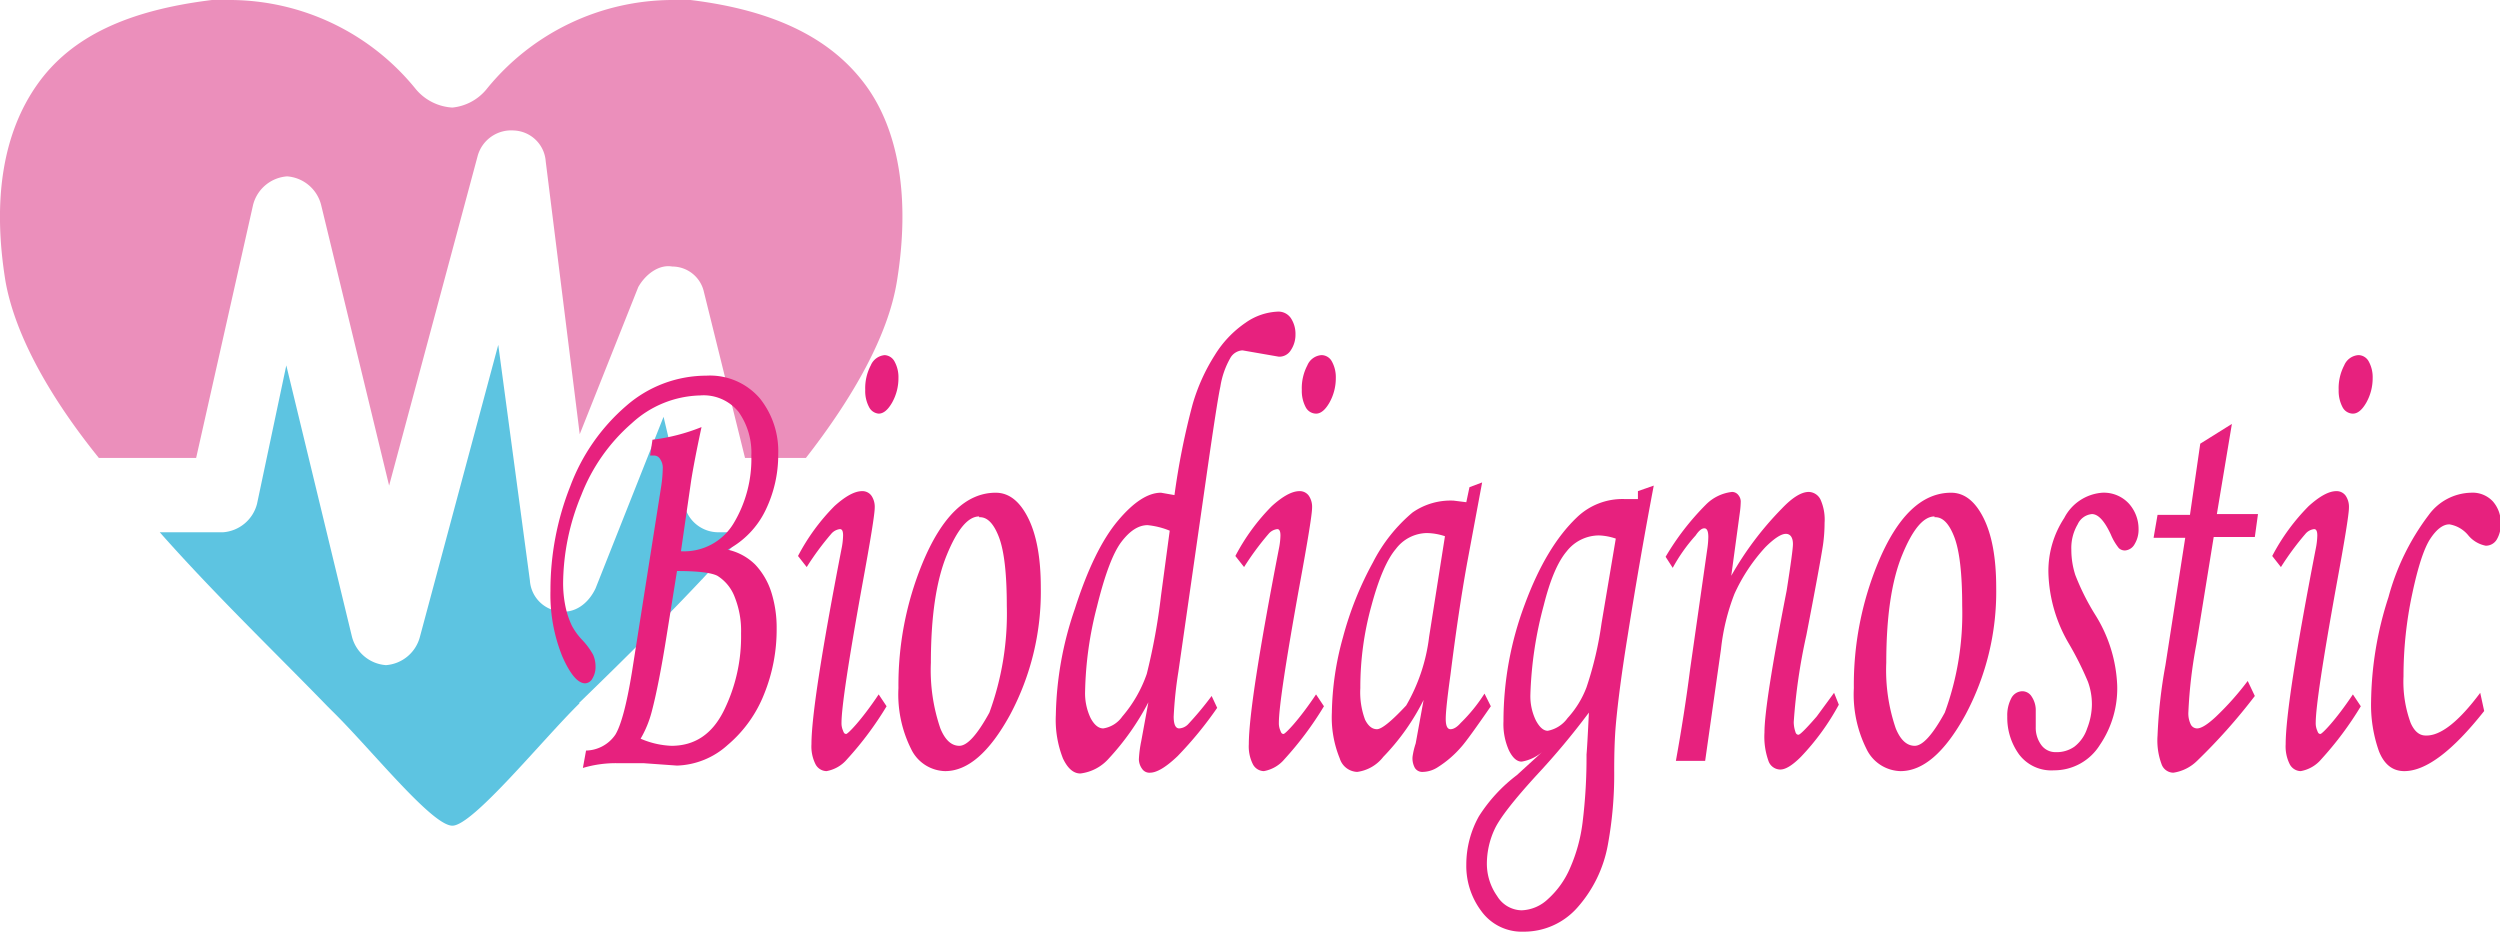<svg xmlns="http://www.w3.org/2000/svg" viewBox="0 0 316.1 117.8"><defs><style>.cls-1{fill:#5dc4e1;}.cls-1,.cls-2{fill-rule:evenodd;}.cls-2{fill:#eb8fbb;}.cls-3{fill:#e7217e;}</style></defs><title>Recurso 4</title><g id="Capa_2" data-name="Capa 2"><g id="Capa_1-2" data-name="Capa 1"><path class="cls-1" d="M73.3,88.9c-4.6,4.5-13.5,15.5-16.1,15.5S46.9,94.7,42,89.9l-.6-.6c-6.6-6.8-14.3-14.2-21.2-22h8a4.8,4.8,0,0,0,4.3-3.6l3.7-17.5,8.3,34.3a4.8,4.8,0,0,0,4.3,3.6h0a4.8,4.8,0,0,0,4.3-3.6L63,43.6l4,29.8a4.2,4.2,0,0,0,3.7,3.9c2,.3,3.7-1,4.6-2.9l8.6-21.7,2.6,11a4.4,4.4,0,0,0,4.3,3.6h3.4c-6.9,7.8-14.4,15.2-21,21.6Z"/><path class="cls-2" d="M113.4,35.6c-1.1,6.8-5.5,14.6-11.5,22.3H94.2l-5.2-21a4.1,4.1,0,0,0-4-3.2c-1.7-.3-3.4,1-4.3,2.6L73.3,54.9,69,20.4a4.2,4.2,0,0,0-4-3.9,4.4,4.4,0,0,0-4.6,3.2L49.2,61.4,40.6,25.9a4.8,4.8,0,0,0-4.3-3.6h0A4.8,4.8,0,0,0,32,25.9l-7.2,32H12.5C6.2,50.1,1.9,42.3.7,35.6-1,25.2.4,16.8,4.7,10.7S16.2,1.3,26.8,0h2.3A30.3,30.3,0,0,1,52.6,11.3a6.5,6.5,0,0,0,4.6,2.3,6.4,6.4,0,0,0,4.3-2.3A30.3,30.3,0,0,1,85,0h2.3C98,1.3,105.1,4.9,109.4,10.7s5.7,14.5,4,24.9Z"/><path class="cls-3" d="M82.2,57.6l.3-2A24.5,24.5,0,0,0,88.7,54q-.9,4.2-1.3,6.7l-1.3,9a7.3,7.3,0,0,0,6.7-3.6,15.8,15.8,0,0,0,2.2-8.5,8.9,8.9,0,0,0-1.6-5.5A5.7,5.7,0,0,0,88.5,50a13.2,13.2,0,0,0-8.6,3.5,23.1,23.1,0,0,0-6.4,9.1,29.5,29.5,0,0,0-2.3,11.2,14.6,14.6,0,0,0,.3,2.9,10.9,10.9,0,0,0,.8,2.4,8.2,8.2,0,0,0,1.3,1.8A9,9,0,0,1,75,82.8a3.7,3.7,0,0,1,.3,1.5,2.8,2.8,0,0,1-.4,1.5,1.1,1.1,0,0,1-.9.6q-1.4,0-2.9-3.4a20.8,20.8,0,0,1-1.5-8.3,35.6,35.6,0,0,1,2.5-13.2,24.9,24.9,0,0,1,7.1-10.2,15.4,15.4,0,0,1,10.1-3.8,8.3,8.3,0,0,1,6.8,2.9,10.7,10.7,0,0,1,2.3,7,16,16,0,0,1-1.6,7.1,11.1,11.1,0,0,1-4.8,5,7.1,7.1,0,0,1,3.5,1.9,9.1,9.1,0,0,1,2,3.4,14.9,14.9,0,0,1,.7,4.7,21.7,21.7,0,0,1-1.6,8.3A16.2,16.2,0,0,1,92,94.2a10,10,0,0,1-6.4,2.6l-4.2-.3H78.2a14.5,14.5,0,0,0-4.5.6l.4-2.2a4.6,4.6,0,0,0,3.7-2q1.1-1.8,2.1-7.9l3.7-23.5a16.9,16.9,0,0,0,.2-2.3,1.9,1.9,0,0,0-.3-1.1.9.9,0,0,0-.8-.5Zm3.4,14.6-1.3,8.1q-1,6.3-1.9,9.7a13.5,13.5,0,0,1-1.4,3.4,10.8,10.8,0,0,0,3.9.9q4.4,0,6.6-4.4a21.1,21.1,0,0,0,2.2-9.8,11.5,11.5,0,0,0-.8-4.6,5.4,5.4,0,0,0-2.2-2.7Q89.5,72.2,85.6,72.2Z"/><path class="cls-3" d="M102,71.7l-1.1-1.4a26.1,26.1,0,0,1,4.6-6.3q2.1-1.9,3.5-1.9a1.4,1.4,0,0,1,1.2.6,2.5,2.5,0,0,1,.4,1.5q0,1.2-1.6,9.9-2.6,14.4-2.6,17.3a2.3,2.3,0,0,0,.2,1c.1.3.2.4.4.4s1.9-1.7,4.1-5l1,1.5a42.1,42.1,0,0,1-5,6.7,4.4,4.4,0,0,1-2.6,1.5,1.6,1.6,0,0,1-1.4-.9,5,5,0,0,1-.5-2.5q0-5.1,3.8-24.7a9.2,9.2,0,0,0,.2-1.7c0-.5-.1-.8-.4-.8a1.7,1.7,0,0,0-1.1.6A35.5,35.5,0,0,0,102,71.7Zm9.8-26.8a1.5,1.5,0,0,1,1.3.8,4.1,4.1,0,0,1,.5,2.1,6.3,6.3,0,0,1-.8,3.1q-.8,1.4-1.7,1.4a1.5,1.5,0,0,1-1.2-.8,4.3,4.3,0,0,1-.5-2.2,6.2,6.2,0,0,1,.7-3.1A2.1,2.1,0,0,1,111.9,44.9Z"/><path class="cls-3" d="M125.9,62.3q2.5,0,4.1,3.2t1.6,8.8a33,33,0,0,1-3.9,16.1q-3.9,7.1-8.2,7.1a4.9,4.9,0,0,1-4.3-2.8,15.4,15.4,0,0,1-1.6-7.7,40.4,40.4,0,0,1,3-15.7Q120.3,62.3,125.9,62.3Zm-2.1,3q-2.1,0-4.1,4.9t-2,13.6a22.7,22.7,0,0,0,1.2,8.3q.9,2.2,2.4,2.2t3.8-4.2a36.4,36.4,0,0,0,2.2-13.5q0-6.1-1-8.7T123.8,65.4Z"/><path class="cls-3" d="M153.2,88l.7,1.5a47.6,47.6,0,0,1-5,6.1q-2.2,2.1-3.5,2.1a1.1,1.1,0,0,1-1-.5,2.1,2.1,0,0,1-.4-1.2,15.1,15.1,0,0,1,.3-2.3l.9-4.9a32.5,32.5,0,0,1-5,7.1,5.7,5.7,0,0,1-3.6,1.9q-1.3,0-2.2-1.9a13.3,13.3,0,0,1-.9-5.5A43.3,43.3,0,0,1,135.9,77q2.4-7.5,5.4-11.1t5.5-3.6l1.7.3a92,92,0,0,1,2.3-11.5,24,24,0,0,1,2.8-6.2,13.5,13.5,0,0,1,3.9-4.1,7.6,7.6,0,0,1,4.1-1.4,1.9,1.9,0,0,1,1.6.8,3.6,3.6,0,0,1,.6,2.1,3.5,3.5,0,0,1-.6,2,1.7,1.7,0,0,1-1.5.8l-2.3-.4-2.3-.4a1.9,1.9,0,0,0-1.5.9,10.6,10.6,0,0,0-1.3,3.7q-.4,1.8-1.8,11.6l-3.5,24.4a51,51,0,0,0-.6,5.7q0,1.5.7,1.5a1.7,1.7,0,0,0,1.1-.5A41.3,41.3,0,0,0,153.2,88Zm-5.3-20.9a9.9,9.9,0,0,0-2.8-.7q-1.7,0-3.3,2.1t-3.1,8.2a45.9,45.9,0,0,0-1.5,10.7,7.3,7.3,0,0,0,.7,3.4q.7,1.3,1.6,1.3a3.6,3.6,0,0,0,2.4-1.5,16.6,16.6,0,0,0,3.1-5.4,78.3,78.3,0,0,0,1.8-9.9Z"/><path class="cls-3" d="M157.3,71.7l-1.1-1.4a26.1,26.1,0,0,1,4.6-6.3q2.1-1.9,3.5-1.9a1.4,1.4,0,0,1,1.2.6,2.5,2.5,0,0,1,.4,1.5q0,1.2-1.6,9.9-2.6,14.4-2.6,17.3a2.3,2.3,0,0,0,.2,1c.1.3.2.4.4.4s1.9-1.7,4.1-5l1,1.5a42.3,42.3,0,0,1-5,6.7,4.4,4.4,0,0,1-2.6,1.5,1.6,1.6,0,0,1-1.4-.9,5,5,0,0,1-.5-2.5q0-5.1,3.8-24.7a9.1,9.1,0,0,0,.2-1.7q0-.8-.4-.8a1.7,1.7,0,0,0-1.1.6A35.6,35.6,0,0,0,157.3,71.7Zm9.8-26.8a1.5,1.5,0,0,1,1.3.8,4.1,4.1,0,0,1,.5,2.1,6.3,6.3,0,0,1-.8,3.1q-.8,1.4-1.7,1.4a1.5,1.5,0,0,1-1.3-.8,4.4,4.4,0,0,1-.5-2.2,6.2,6.2,0,0,1,.7-3.1A2.1,2.1,0,0,1,167.1,44.9Z"/><path class="cls-3" d="M185.8,61.6l1.6-.6-1.9,10.2q-1.1,6.1-2.1,14.1-.6,4.3-.6,5.6t.6,1.3,1.3-.8a20.6,20.6,0,0,0,3-3.7l.8,1.6q-2.9,4.2-3.7,5.1a13.3,13.3,0,0,1-3,2.6,3.6,3.6,0,0,1-1.9.6,1.1,1.1,0,0,1-1-.5,2.5,2.5,0,0,1-.3-1.4A9.4,9.4,0,0,1,179,94l1-5.5a28.8,28.8,0,0,1-5.1,7.2,5,5,0,0,1-3.3,1.9,2.4,2.4,0,0,1-2.2-1.7,13.7,13.7,0,0,1-1-5.8,37.1,37.1,0,0,1,1.4-9.5,42.2,42.2,0,0,1,3.8-9.5,20.2,20.2,0,0,1,5-6.3,8.4,8.4,0,0,1,5.2-1.5l1.6.2Zm-3.1,6.2a7.5,7.5,0,0,0-2.3-.4,5,5,0,0,0-3.9,2q-1.7,2-3.1,7.2A38.7,38.7,0,0,0,172,87a9.9,9.9,0,0,0,.6,4q.6,1.2,1.5,1.2t3.7-3a22.7,22.7,0,0,0,2.9-8.7Z"/><path class="cls-3" d="M207.1,62.1l2-.7q-1.8,9.5-3.3,19-1.1,6.8-1.5,11.3-.2,2.3-.2,5.7a49.3,49.3,0,0,1-.8,9.4,16.3,16.3,0,0,1-3.9,8,9,9,0,0,1-6.8,3,6.3,6.3,0,0,1-5.3-2.6,9.5,9.5,0,0,1-1.9-5.9,12.5,12.5,0,0,1,1.6-6.1,19.9,19.9,0,0,1,4.8-5.2l3.5-3.2a5.4,5.4,0,0,1-2.9,1.5q-.9,0-1.6-1.4a8.1,8.1,0,0,1-.7-3.7,42,42,0,0,1,2.7-14.8q2.7-7.3,6.6-11a8.3,8.3,0,0,1,6-2.3h1.7Zm-6.2,28a93.8,93.8,0,0,1-6.6,7.9q-4.3,4.7-5.3,6.8a10.4,10.4,0,0,0-1,4.4,7.1,7.1,0,0,0,1.3,4.1,3.7,3.7,0,0,0,3.1,1.8,5.1,5.1,0,0,0,3.3-1.4,11.2,11.2,0,0,0,2.8-3.9,20.5,20.5,0,0,0,1.6-5.8,67,67,0,0,0,.5-8.6Q200.7,94.3,200.9,90.1Zm3.4-22a7.4,7.4,0,0,0-2.1-.4,5.2,5.2,0,0,0-4.1,2q-1.7,2-2.9,6.8a48.8,48.8,0,0,0-1.7,11.4,7,7,0,0,0,.7,3.2q.7,1.3,1.5,1.3a4,4,0,0,0,2.5-1.6,12.1,12.1,0,0,0,2.4-3.9,44.7,44.7,0,0,0,1.9-8.1Z"/><path class="cls-3" d="M211.5,71.8l-.9-1.4a32.9,32.9,0,0,1,5.1-6.6,5.5,5.5,0,0,1,3.3-1.6,1,1,0,0,1,.8.4,1.3,1.3,0,0,1,.3.8,11.3,11.3,0,0,1-.1,1.3l-1.1,8.1a40.7,40.7,0,0,1,6.4-8.5q2-2.1,3.4-2.1a1.7,1.7,0,0,1,1.5,1,6.2,6.2,0,0,1,.5,2.9,20.3,20.3,0,0,1-.2,2.8q-.4,2.6-2.1,11.4a73.4,73.4,0,0,0-1.6,11,3.9,3.9,0,0,0,.2,1.2q.1.4.4.4t2.3-2.3l2.2-3,.6,1.5a30.6,30.6,0,0,1-4.8,6.6q-1.6,1.6-2.6,1.6a1.6,1.6,0,0,1-1.5-1.1,9.1,9.1,0,0,1-.5-3.6q0-3.6,2.8-17.9.8-5.1.8-5.9c0-.8-.3-1.3-.9-1.3s-1.5.6-2.6,1.7a22.3,22.3,0,0,0-3.9,5.9,27.2,27.2,0,0,0-1.7,7l-2,14.1h-3.7q1.1-6.1,1.8-11.6l2.2-15.4a11.5,11.5,0,0,0,.1-1.3q0-1.1-.5-1.1t-1.1.9A21.3,21.3,0,0,0,211.5,71.8Z"/><path class="cls-3" d="M246.7,62.3q2.5,0,4.1,3.2t1.6,8.8a33,33,0,0,1-3.9,16.1q-3.9,7.1-8.2,7.1a4.9,4.9,0,0,1-4.3-2.8,15.4,15.4,0,0,1-1.6-7.7,40.4,40.4,0,0,1,3-15.7Q241.1,62.3,246.7,62.3Zm-2.1,3q-2.1,0-4.1,4.9t-2,13.6a22.7,22.7,0,0,0,1.2,8.3q.9,2.2,2.4,2.2t3.8-4.2a36.4,36.4,0,0,0,2.2-13.5q0-6.1-1-8.7T244.6,65.4Z"/><path class="cls-3" d="M265.8,62.3a4.3,4.3,0,0,1,3.4,1.4,4.8,4.8,0,0,1,1.2,3.2,3.5,3.5,0,0,1-.5,1.9,1.5,1.5,0,0,1-1.2.8,1.1,1.1,0,0,1-.8-.3,7.1,7.1,0,0,1-1-1.7q-1.2-2.6-2.4-2.6a2.2,2.2,0,0,0-1.8,1.3,5.9,5.9,0,0,0-.8,3.2,10.4,10.4,0,0,0,.5,3.2,30.1,30.1,0,0,0,2.5,5,18.1,18.1,0,0,1,2.8,9,12.7,12.7,0,0,1-2.2,7.5,6.8,6.8,0,0,1-5.8,3.2,5.1,5.1,0,0,1-4.4-2,7.9,7.9,0,0,1-1.5-4.8,4.6,4.6,0,0,1,.5-2.3,1.6,1.6,0,0,1,1.4-.9,1.4,1.4,0,0,1,1.2.7,3.1,3.1,0,0,1,.5,1.8c0,.3,0,.6,0,1.1s0,.6,0,.9a3.7,3.7,0,0,0,.7,2.3,2.2,2.2,0,0,0,1.8.9,3.9,3.9,0,0,0,2.4-.7,4.8,4.8,0,0,0,1.6-2.3,8.5,8.5,0,0,0,.6-3,8.3,8.3,0,0,0-.5-2.9,40.3,40.3,0,0,0-2.4-4.8,18.6,18.6,0,0,1-2.6-9,12.2,12.2,0,0,1,2-6.9A5.9,5.9,0,0,1,265.8,62.3Z"/><path class="cls-3" d="M278.2,56.1l4-2.5L280.3,65h5.2l-.4,2.9h-5.2l-2.2,13.6a60,60,0,0,0-1,8.5,3.2,3.2,0,0,0,.3,1.6.9.9,0,0,0,.8.5q.8,0,2.4-1.5a36.3,36.3,0,0,0,4-4.5l.9,1.9a73,73,0,0,1-7.3,8.2,5.4,5.4,0,0,1-3,1.5,1.6,1.6,0,0,1-1.5-1.1,8.6,8.6,0,0,1-.5-3.6,62.7,62.7,0,0,1,1-8.9l2.5-16.1h-4l.5-2.9h4.1Z"/><path class="cls-3" d="M288.4,71.7l-1.1-1.4a26.1,26.1,0,0,1,4.6-6.3q2.1-1.9,3.5-1.9a1.4,1.4,0,0,1,1.2.6,2.5,2.5,0,0,1,.4,1.5q0,1.2-1.6,9.9-2.6,14.4-2.6,17.3a2.3,2.3,0,0,0,.2,1c.1.3.2.4.4.4s1.9-1.7,4.1-5l1,1.5a42.3,42.3,0,0,1-5,6.7,4.4,4.4,0,0,1-2.6,1.5,1.6,1.6,0,0,1-1.4-.9,5,5,0,0,1-.5-2.5q0-5.1,3.8-24.7a9.1,9.1,0,0,0,.2-1.7q0-.8-.4-.8a1.7,1.7,0,0,0-1.1.6A35.6,35.6,0,0,0,288.4,71.7Zm9.8-26.8a1.5,1.5,0,0,1,1.3.8,4.1,4.1,0,0,1,.5,2.1,6.3,6.3,0,0,1-.8,3.1q-.8,1.4-1.7,1.4a1.5,1.5,0,0,1-1.3-.8,4.4,4.4,0,0,1-.5-2.2,6.2,6.2,0,0,1,.7-3.1A2.1,2.1,0,0,1,298.2,44.9Z"/><path class="cls-3" d="M313.6,87.6l.5,2.3q-6,7.6-10.1,7.6-2.2,0-3.2-2.5a17.5,17.5,0,0,1-1-6.3A44.2,44.2,0,0,1,302,75.5a30.2,30.2,0,0,1,5.1-10.4,6.8,6.8,0,0,1,5.3-2.8,3.5,3.5,0,0,1,2.8,1.1,4.1,4.1,0,0,1,1,2.8,3.8,3.8,0,0,1-.5,2,1.6,1.6,0,0,1-1.4.8,3.8,3.8,0,0,1-2.2-1.3,3.9,3.9,0,0,0-2.4-1.4q-1.2,0-2.4,1.8t-2.3,7a49.6,49.6,0,0,0-1.1,10.4,15.2,15.2,0,0,0,.9,5.9q.7,1.6,1.9,1.6Q309.5,93.1,313.6,87.6Z"/></g></g></svg>